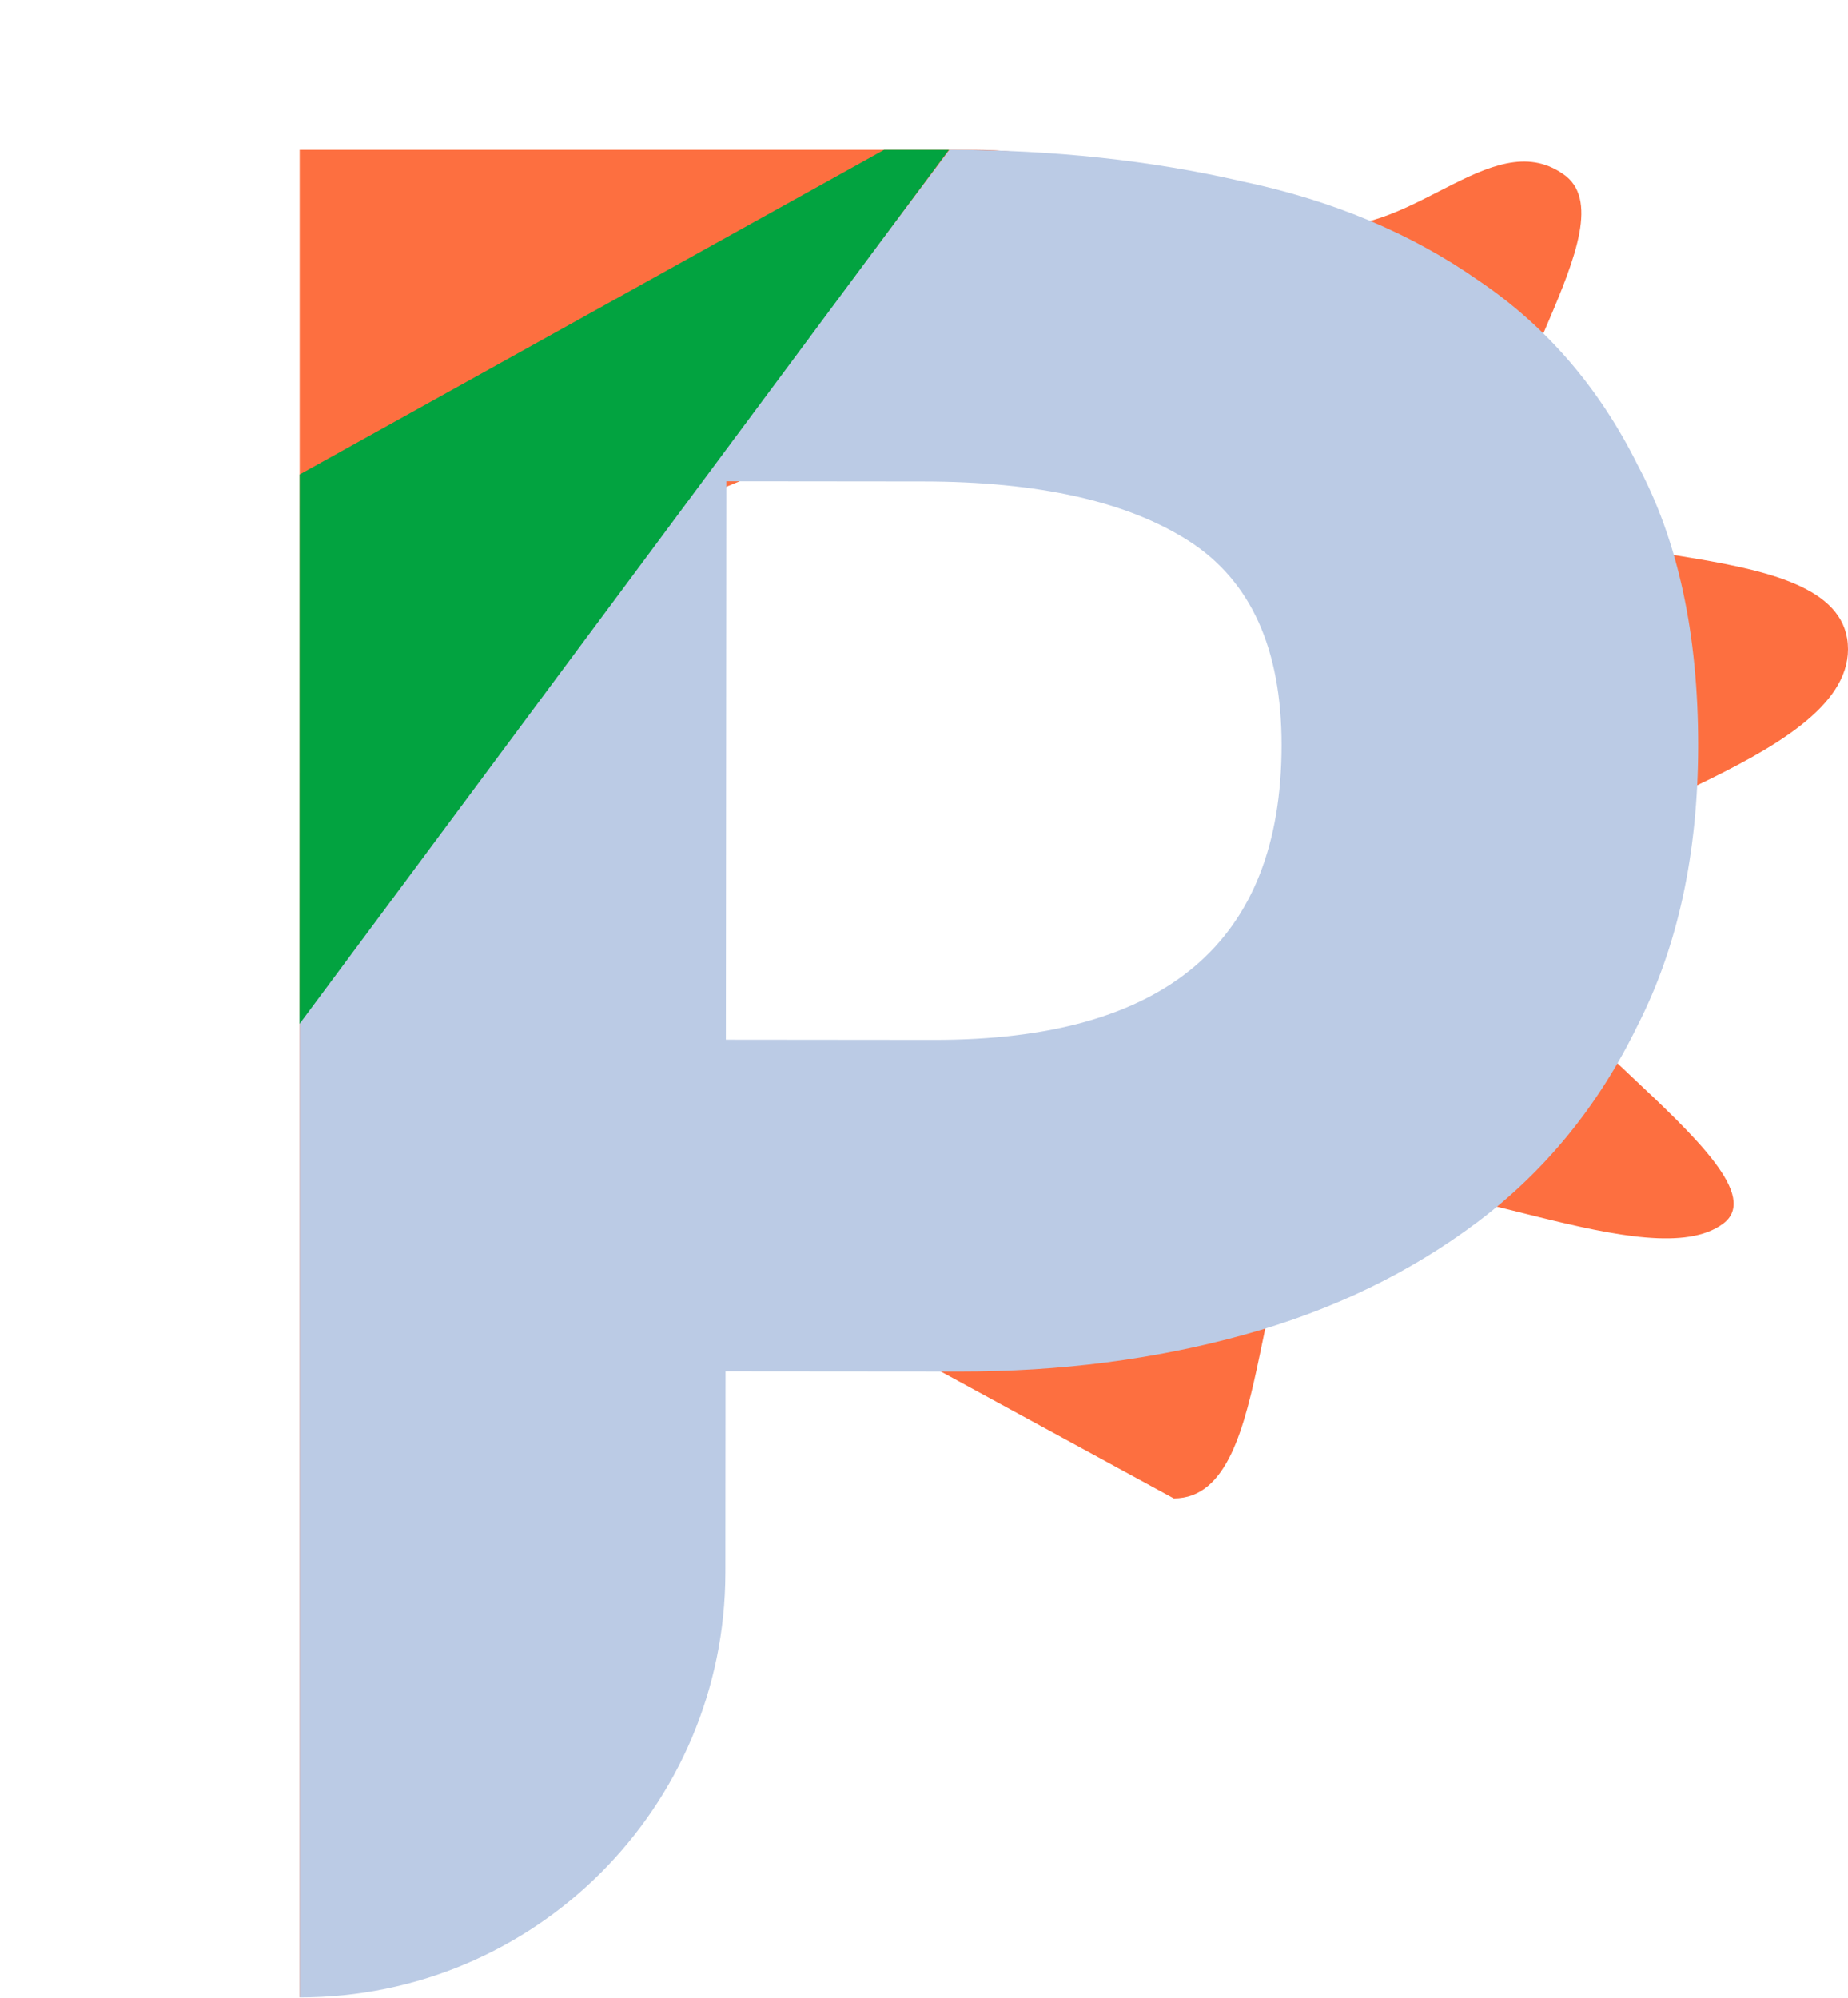 <svg width="37" height="40" viewBox="0 0 37 40" fill="none" xmlns="http://www.w3.org/2000/svg">
<path d="M6 39.992L6 3L19.5 3C21.734 3.002 24.301 4.042 26.245 4.485C28.189 4.889 29.846 2.477 31.293 3.483C32.74 4.449 29.405 8.289 30.231 9.938C31.098 11.546 37.002 10.629 37 13C36.998 15.291 31.101 16.344 30.231 18.031C29.402 19.718 35.949 23.416 34.5 24.5C33.051 25.584 28.673 23.292 26.769 23.812C24.866 24.333 25.651 30.002 23.5 30L16.385 26.125L14.077 27.281L12.5 35.5L6 39.992ZM14.077 21.5H19.846C24.811 21.505 27.059 17.545 27.064 13.366C27.065 11.316 26.405 9.869 25.082 9.024C23.759 8.179 21.856 7.755 19.373 7.753L14.077 9.938V21.5Z" fill="#FD6F40"/>
<path d="M6 39.992L6 20.337L19.009 3C21.095 3.002 23.045 3.212 24.859 3.63C26.674 4.01 28.256 4.673 29.607 5.62C30.957 6.53 32.018 7.76 32.789 9.312C33.598 10.826 34.002 12.7 34 14.932C33.998 17.089 33.591 18.961 32.778 20.55C32.005 22.138 30.941 23.442 29.589 24.463C28.236 25.483 26.672 26.238 24.895 26.729C23.118 27.219 21.226 27.463 19.218 27.461L14.526 27.457L14.523 31.485C14.518 36.188 10.703 39.996 6 39.992V39.992ZM14.533 20.817L18.703 20.821C23.337 20.825 25.655 18.86 25.659 14.925C25.661 12.995 25.044 11.632 23.81 10.836C22.575 10.041 20.799 9.642 18.482 9.64L14.543 9.636L14.533 20.817Z" fill="#BBCBE5"/>
<path d="M6 9.5L17.702 3L18.999 3L5.998 20.5L6 9.5Z" fill="#02A340"/>
</svg>
